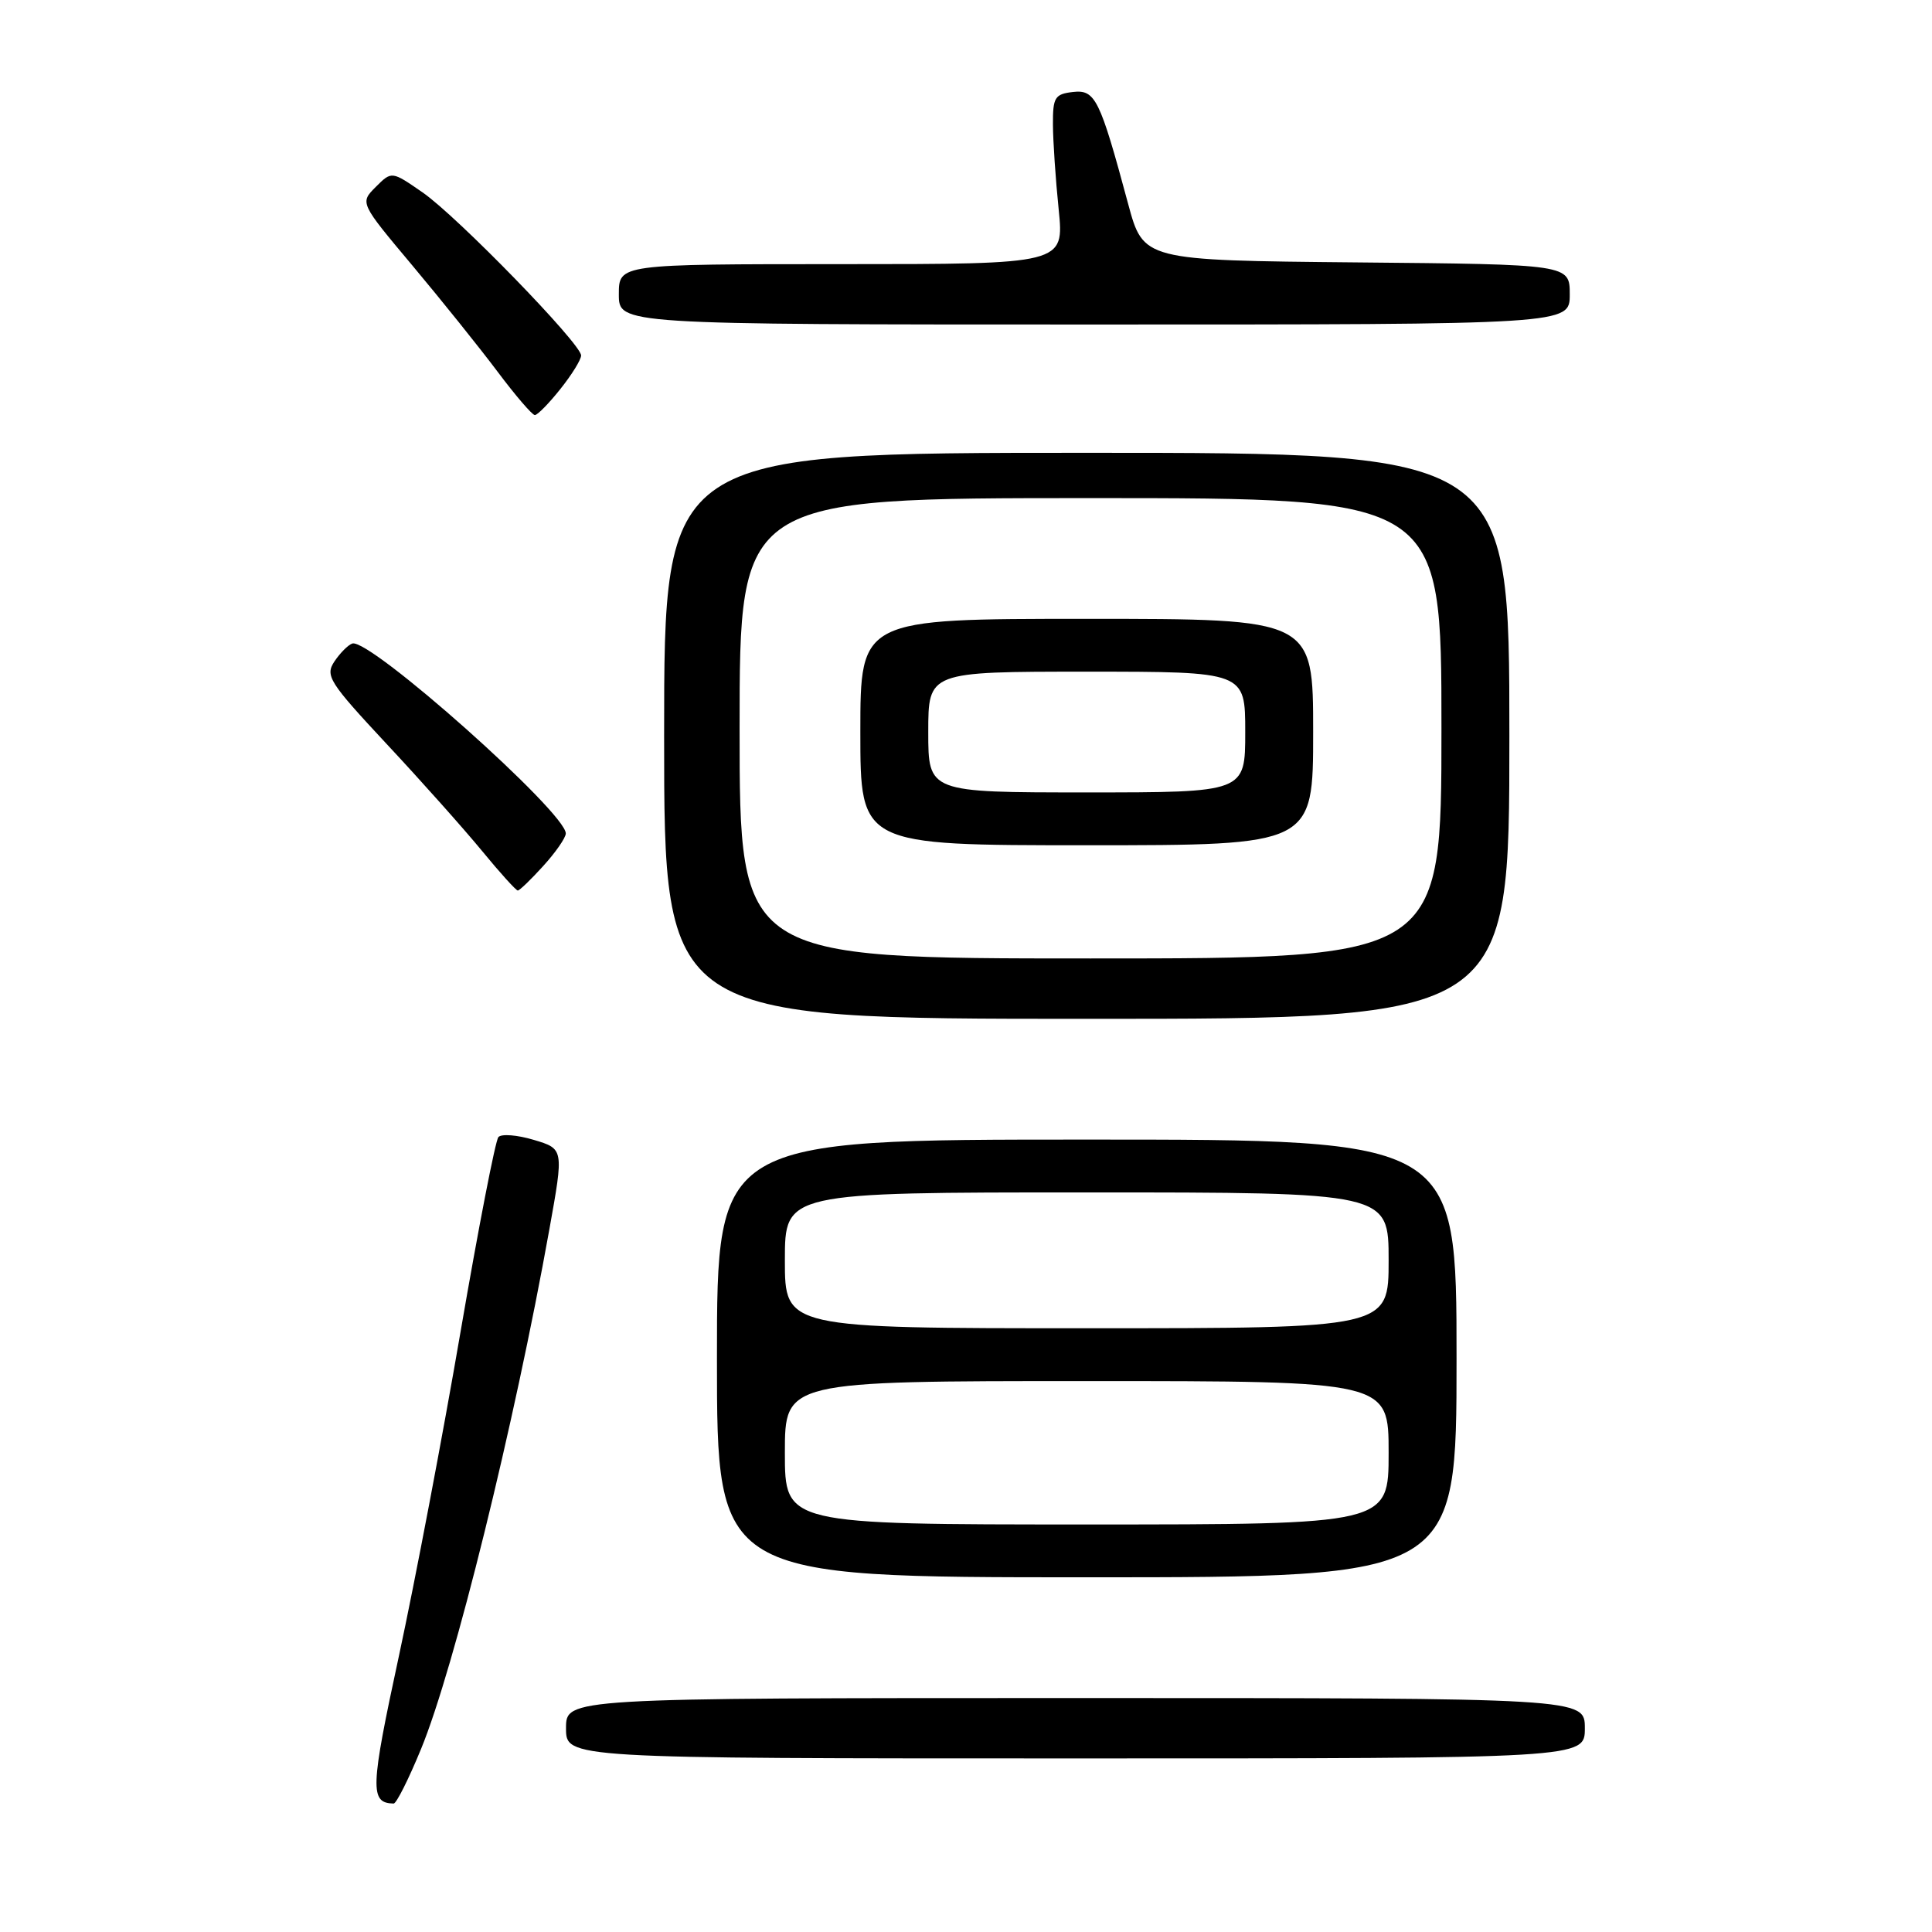 <?xml version="1.0" encoding="UTF-8" standalone="no"?>
<!DOCTYPE svg PUBLIC "-//W3C//DTD SVG 1.1//EN" "http://www.w3.org/Graphics/SVG/1.1/DTD/svg11.dtd" >
<svg xmlns="http://www.w3.org/2000/svg" xmlns:xlink="http://www.w3.org/1999/xlink" version="1.1" viewBox="0 0 256 256">
 <g >
 <path fill="currentColor"
d=" M 55.79 231.75 C 60.17 221.12 68.16 188.75 72.80 162.86 C 74.71 152.23 74.71 152.23 70.73 151.04 C 68.54 150.38 66.43 150.22 66.04 150.67 C 65.64 151.13 63.39 162.72 61.03 176.44 C 58.68 190.15 55.00 209.47 52.87 219.37 C 49.05 237.05 48.99 238.91 52.16 238.98 C 52.52 238.99 54.15 235.74 55.79 231.75 Z  M 210.00 229.00 C 210.00 225.00 210.00 225.00 142.50 225.00 C 75.00 225.00 75.00 225.00 75.00 229.00 C 75.00 233.00 75.00 233.00 142.50 233.00 C 210.00 233.00 210.00 233.00 210.00 229.00 Z  M 193.00 180.00 C 193.00 151.00 193.00 151.00 144.00 151.00 C 95.00 151.00 95.00 151.00 95.00 180.00 C 95.00 209.00 95.00 209.00 144.00 209.00 C 193.00 209.00 193.00 209.00 193.00 180.00 Z  M 200.00 97.50 C 200.00 60.00 200.00 60.00 144.00 60.00 C 88.00 60.00 88.00 60.00 88.00 97.50 C 88.00 135.00 88.00 135.00 144.00 135.00 C 200.00 135.00 200.00 135.00 200.00 97.50 Z  M 71.98 114.75 C 73.61 112.96 74.95 111.03 74.97 110.45 C 75.05 107.71 48.98 84.51 46.68 85.27 C 46.12 85.46 45.06 86.53 44.31 87.65 C 43.06 89.54 43.60 90.39 51.25 98.60 C 55.82 103.49 61.49 109.86 63.87 112.75 C 66.24 115.64 68.38 118.00 68.61 118.00 C 68.84 118.00 70.36 116.54 71.98 114.75 Z  M 74.25 51.55 C 75.76 49.66 77.00 47.66 77.00 47.10 C 77.00 45.56 60.60 28.69 56.00 25.50 C 51.90 22.66 51.90 22.66 49.79 24.77 C 47.68 26.88 47.68 26.88 54.65 35.19 C 58.48 39.76 63.56 46.09 65.93 49.25 C 68.30 52.41 70.52 55.00 70.87 55.00 C 71.22 55.00 72.74 53.45 74.25 51.55 Z  M 208.00 39.02 C 208.00 35.03 208.00 35.03 179.75 34.77 C 151.50 34.50 151.50 34.50 149.48 27.00 C 145.72 13.04 145.13 11.85 142.15 12.19 C 139.77 12.47 139.50 12.91 139.52 16.50 C 139.53 18.70 139.87 23.76 140.28 27.75 C 141.01 35.00 141.01 35.00 111.51 35.00 C 82.00 35.00 82.00 35.00 82.00 39.00 C 82.00 43.00 82.00 43.00 145.00 43.00 C 208.00 43.00 208.00 43.00 208.00 39.02 Z  M 104.00 192.50 C 104.00 183.00 104.00 183.00 144.00 183.00 C 184.00 183.00 184.00 183.00 184.00 192.50 C 184.00 202.00 184.00 202.00 144.00 202.00 C 104.00 202.00 104.00 202.00 104.00 192.50 Z  M 104.00 167.00 C 104.00 158.00 104.00 158.00 144.00 158.00 C 184.00 158.00 184.00 158.00 184.00 167.00 C 184.00 176.00 184.00 176.00 144.00 176.00 C 104.00 176.00 104.00 176.00 104.00 167.00 Z  M 98.00 96.50 C 98.00 66.00 98.00 66.00 144.50 66.00 C 191.00 66.00 191.00 66.00 191.00 96.50 C 191.00 127.00 191.00 127.00 144.50 127.00 C 98.00 127.00 98.00 127.00 98.00 96.50 Z  M 174.00 97.00 C 174.00 82.00 174.00 82.00 144.00 82.00 C 114.00 82.00 114.00 82.00 114.00 97.00 C 114.00 112.00 114.00 112.00 144.00 112.00 C 174.00 112.00 174.00 112.00 174.00 97.00 Z  M 123.00 97.00 C 123.00 89.00 123.00 89.00 144.00 89.00 C 165.00 89.00 165.00 89.00 165.00 97.00 C 165.00 105.00 165.00 105.00 144.00 105.00 C 123.00 105.00 123.00 105.00 123.00 97.00 Z "/>
</g>
</svg>